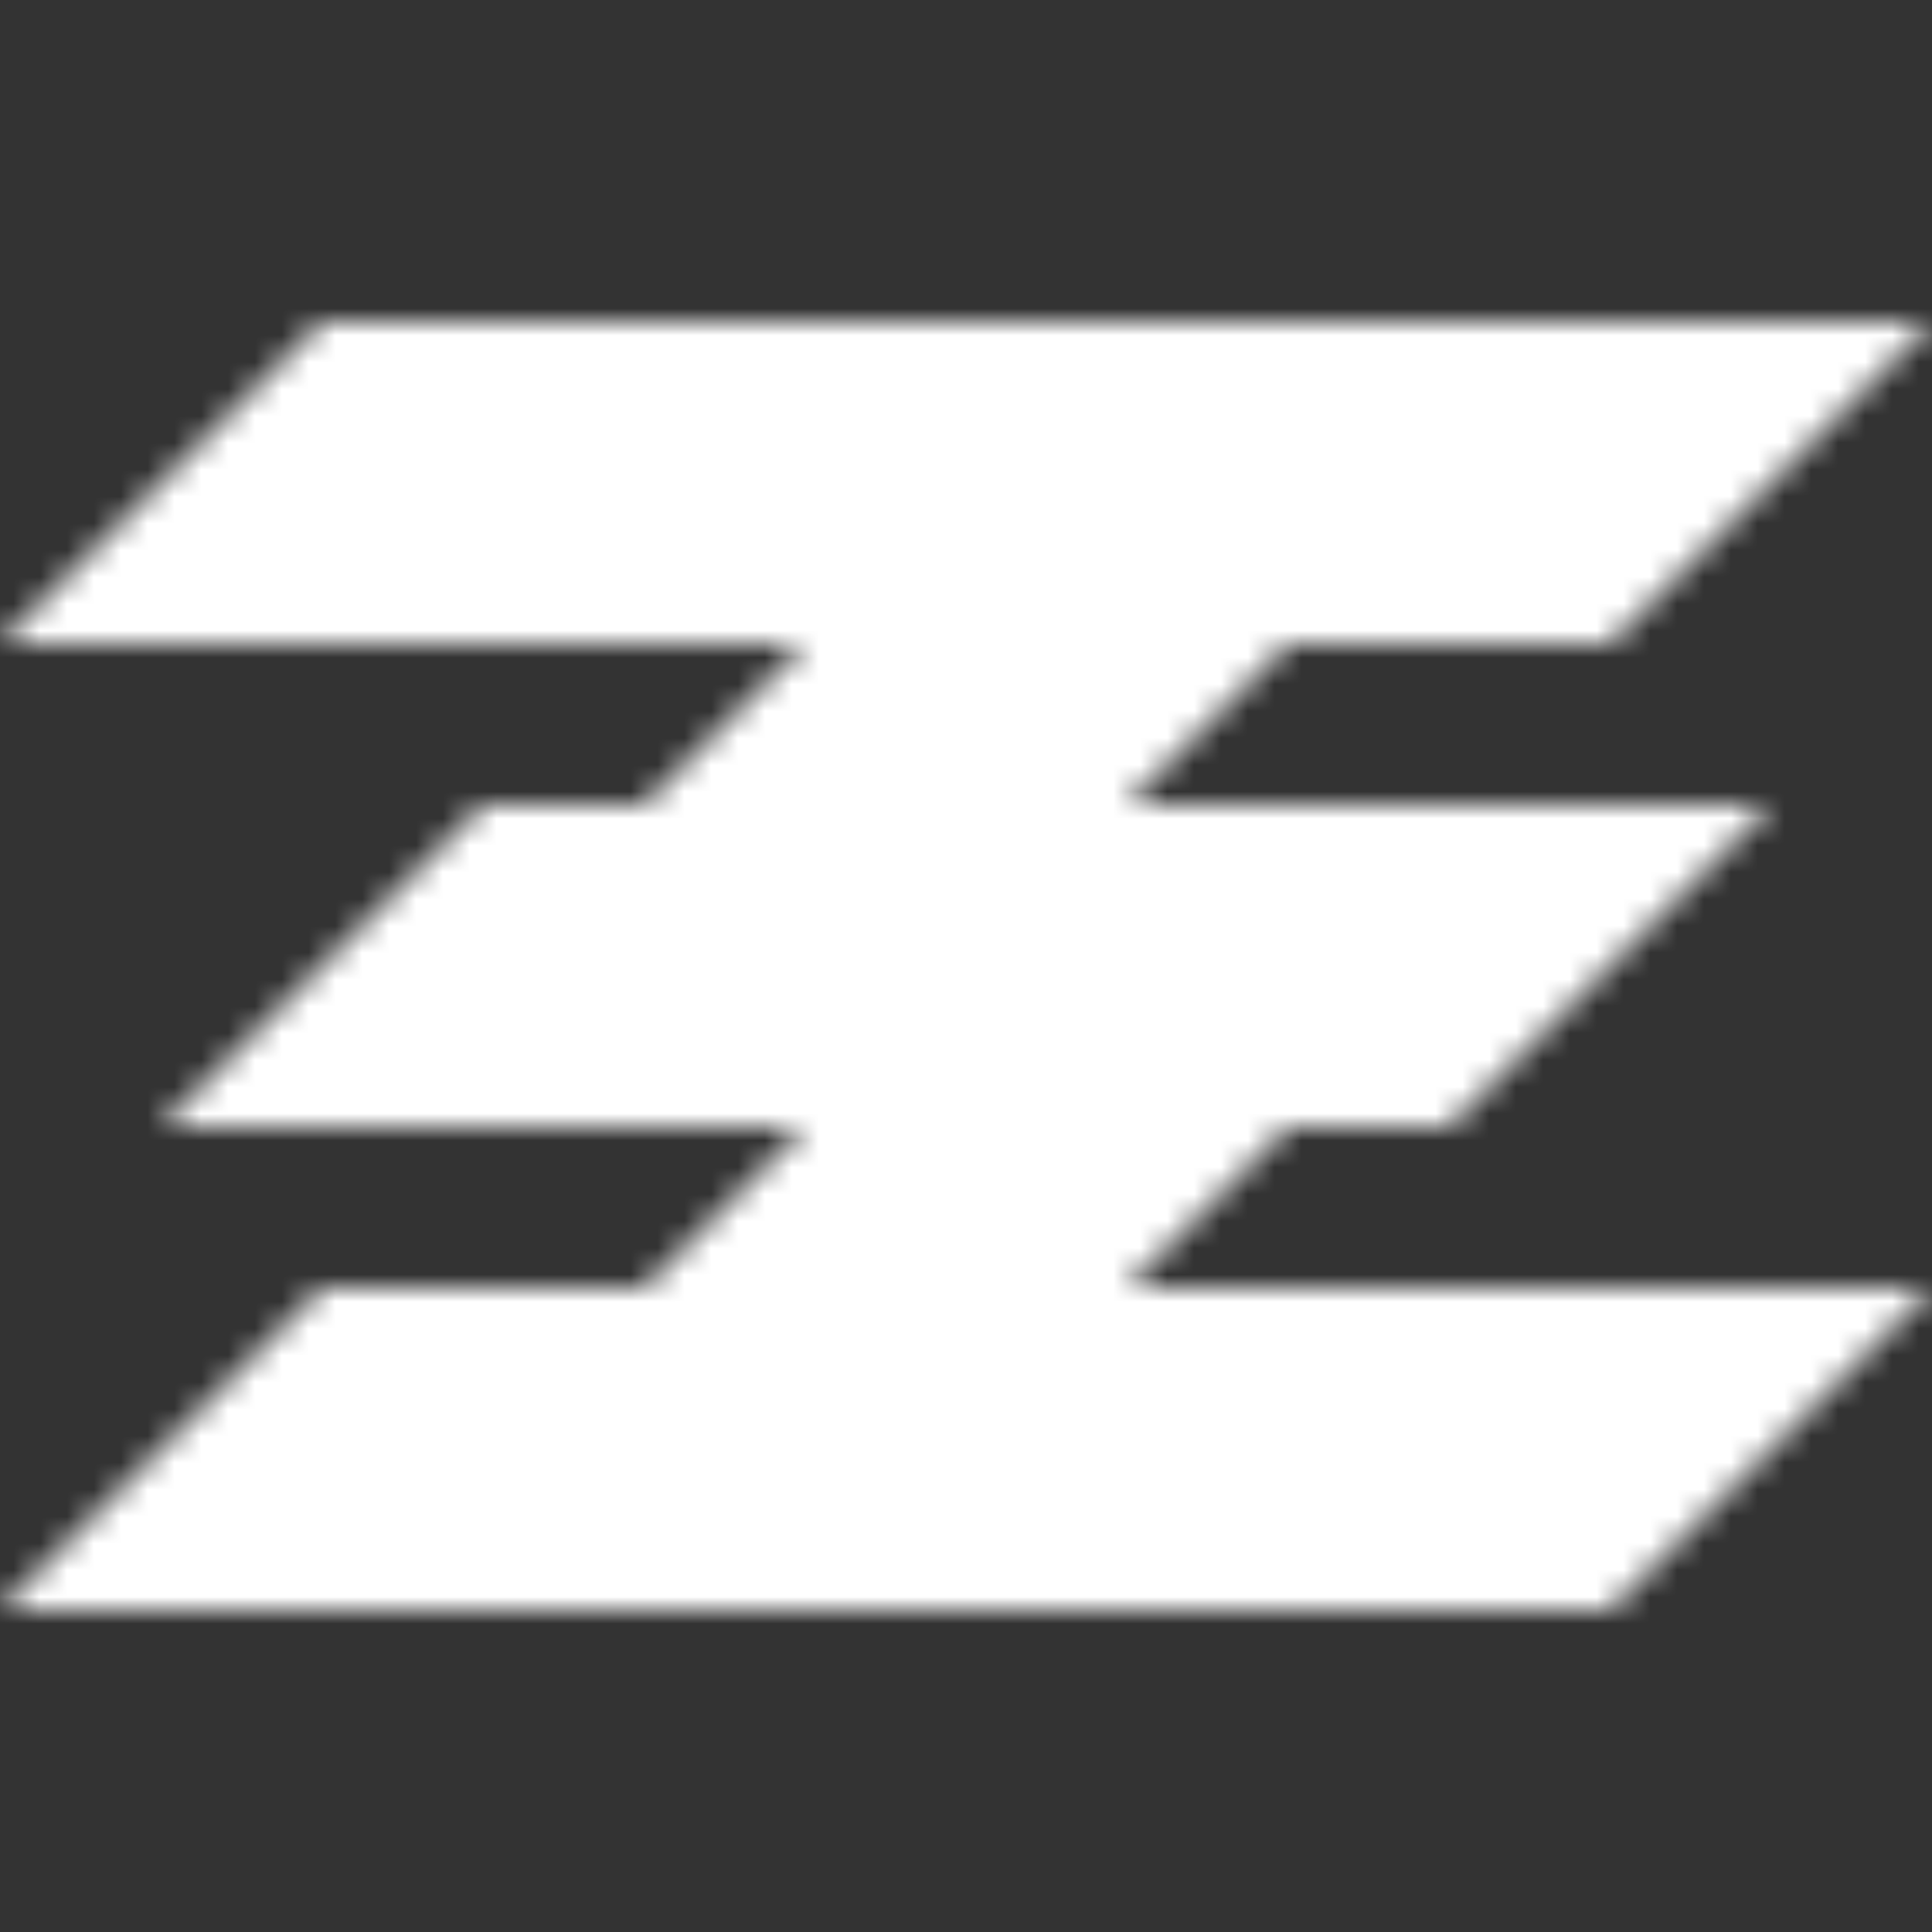 <svg height="72" width="72" xmlns="http://www.w3.org/2000/svg">
	<rect width="100%" height="100%" fill="#333333" stroke="none"/>
	<mask id="glyph">
		<polygon fill="white" points="12,12 72,12 60,24 48,24 42,30 66,30 54,42 48,42 42,48 72,48 60,60 0,60 12,48 24,48 30,42 6,42 18,30 24,30 30,24 0,24" />
	</mask>

	<rect fill="white" height="100%" mask="url(#glyph)" width="100%" x="0" y="0" />
</svg>
